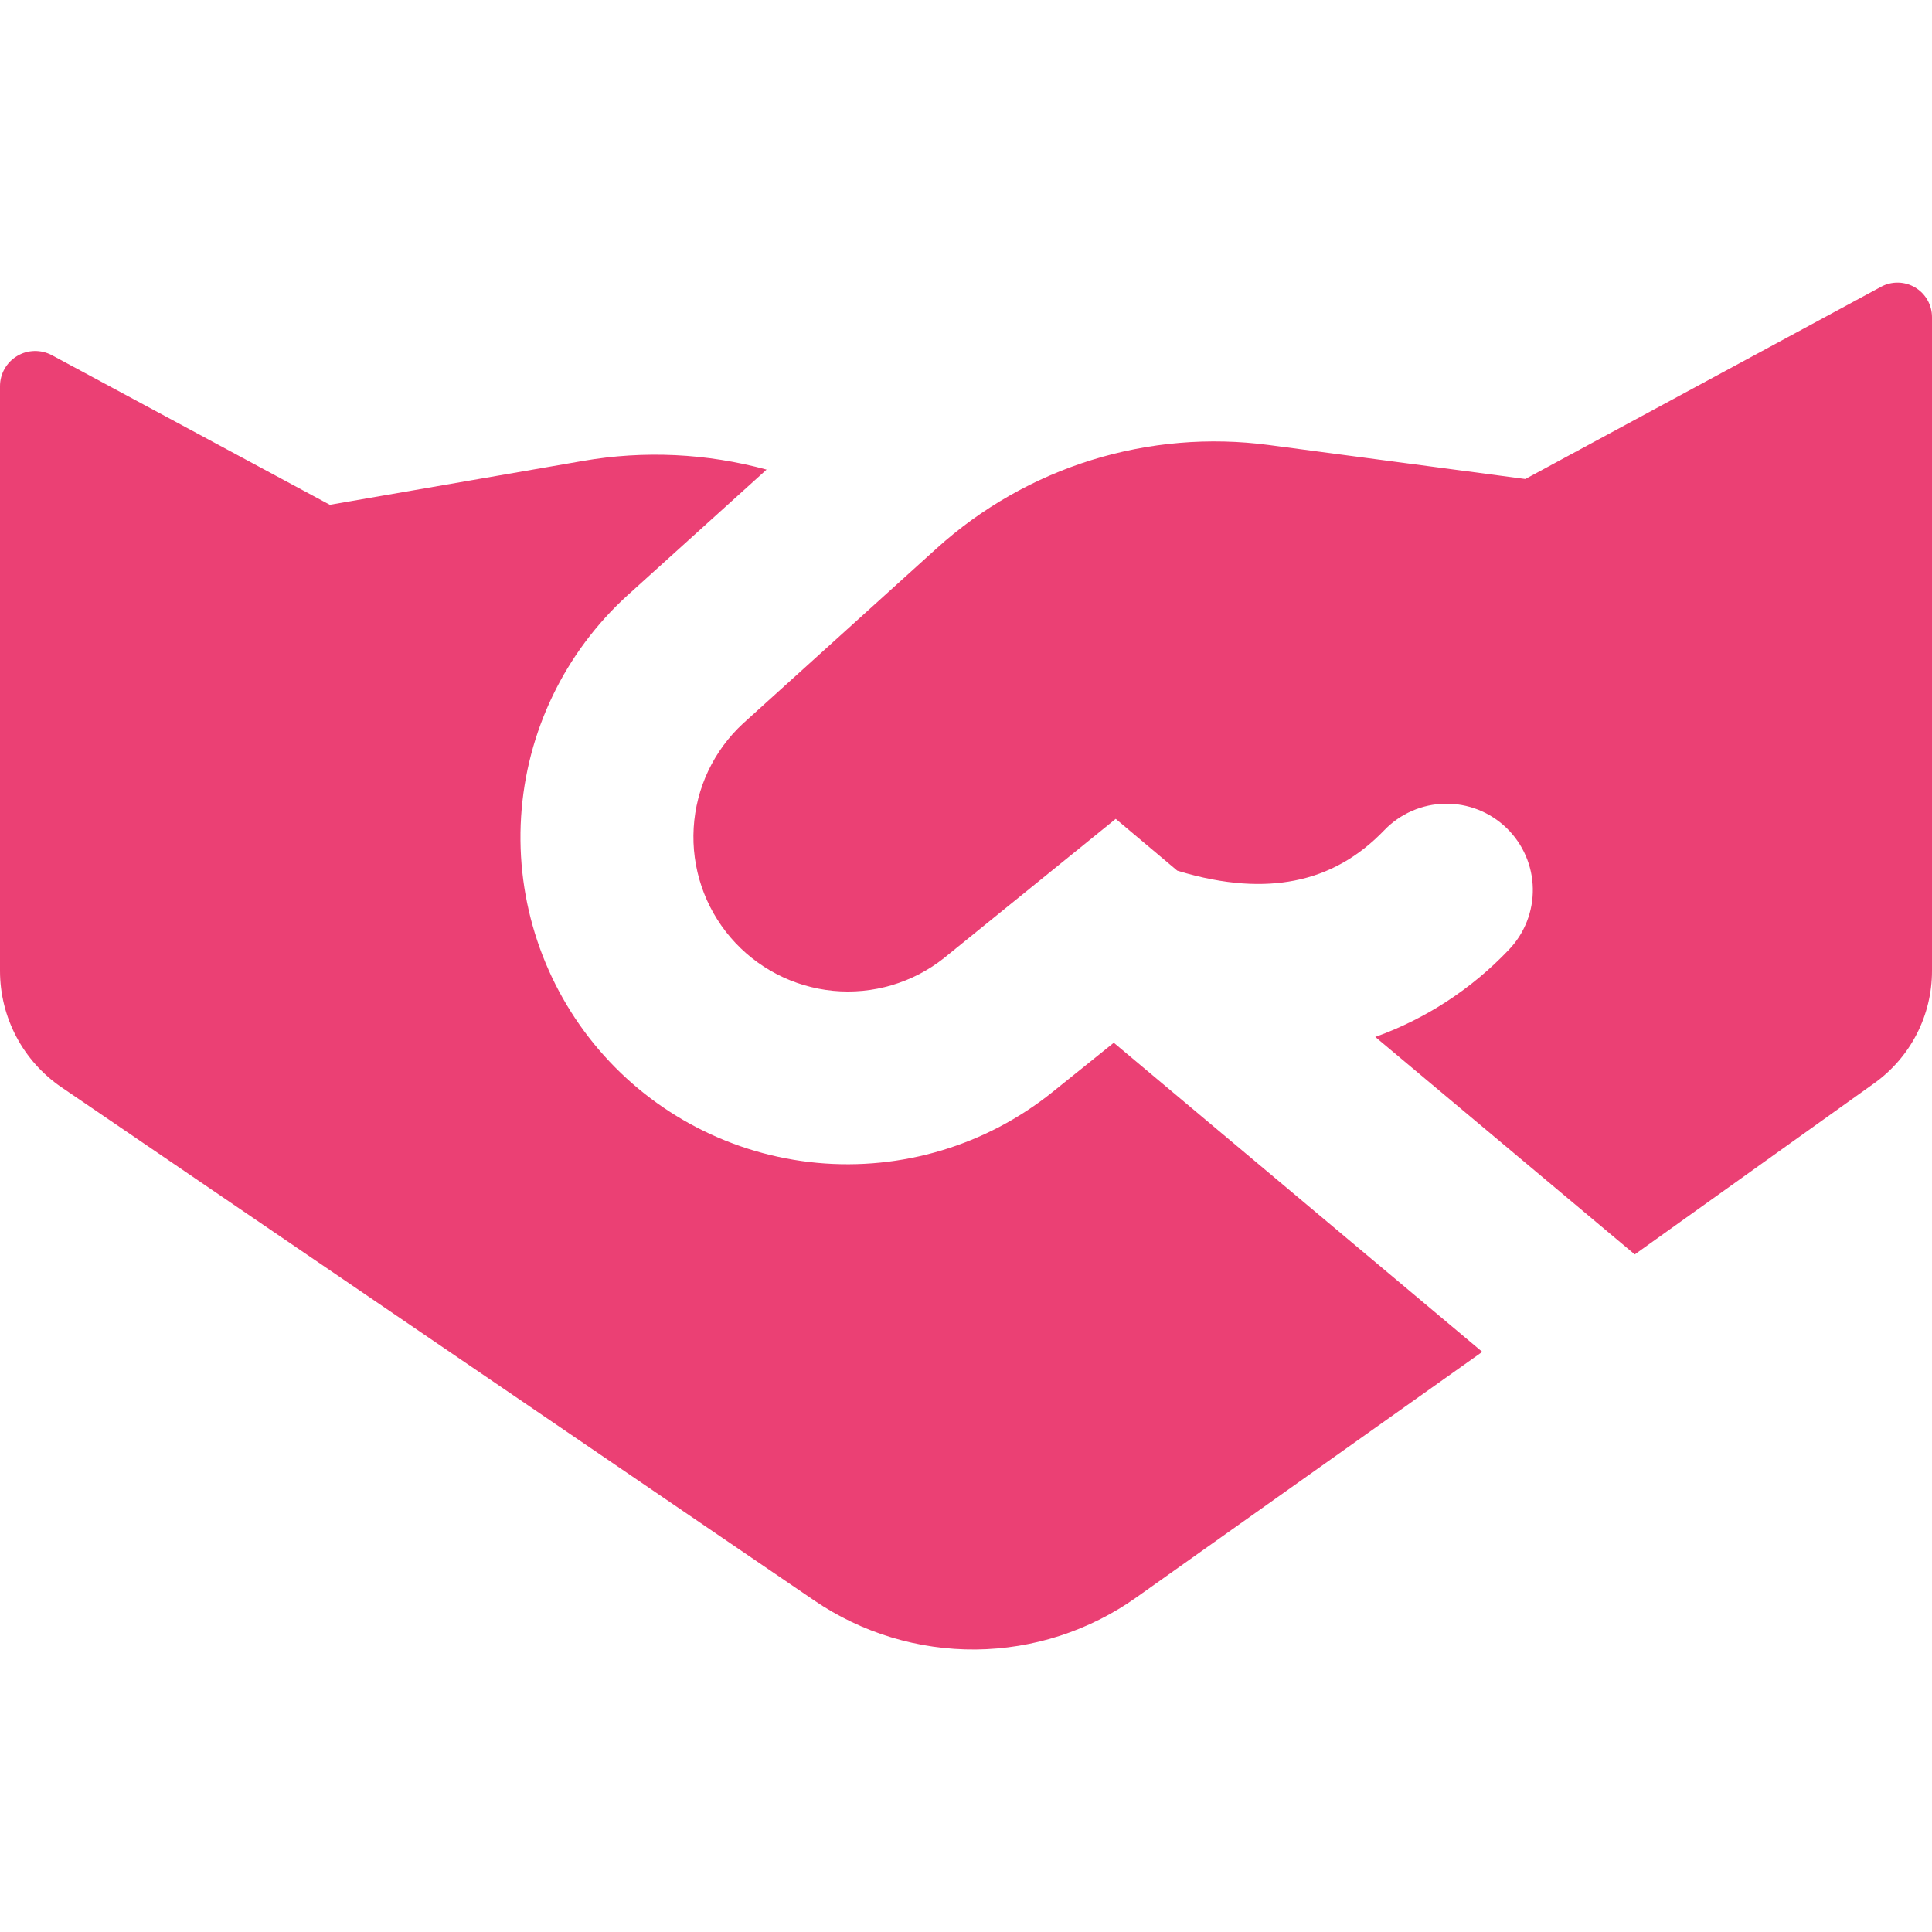 <svg width="60" height="60" viewBox="0 0 60 60" fill="none" xmlns="http://www.w3.org/2000/svg">
<g clip-path="url(#clip0_99_562)">
<path fill-rule="evenodd" clip-rule="evenodd" d="M23.079 22.466L29.096 17.023C30.48 15.774 32.119 14.84 33.899 14.287C35.68 13.735 37.559 13.575 39.407 13.821L47.37 14.876L58.419 8.906C58.582 8.817 58.765 8.773 58.951 8.777C59.136 8.781 59.318 8.833 59.477 8.928C59.637 9.023 59.769 9.158 59.86 9.319C59.952 9.48 60 9.663 60 9.849V30.154C60 30.836 59.837 31.507 59.526 32.113C59.214 32.719 58.763 33.242 58.209 33.639L50.769 38.957L42.711 32.203C44.283 31.638 45.701 30.713 46.851 29.503C47.096 29.25 47.288 28.951 47.417 28.623C47.546 28.296 47.609 27.946 47.603 27.594C47.597 27.242 47.522 26.894 47.381 26.572C47.241 26.249 47.038 25.957 46.785 25.712C46.532 25.468 46.233 25.275 45.905 25.146C45.578 25.017 45.228 24.954 44.876 24.96C44.524 24.966 44.177 25.042 43.854 25.182C43.531 25.323 43.239 25.525 42.994 25.779C42.201 26.606 41.28 27.137 40.2 27.347C39.261 27.531 38.066 27.501 36.561 27.039L34.65 25.431L29.314 29.756C28.341 30.526 27.107 30.89 25.871 30.77C24.635 30.65 23.494 30.056 22.687 29.113C21.88 28.169 21.47 26.95 21.543 25.71C21.616 24.471 22.166 23.308 23.079 22.466ZM19.487 18.489L23.807 14.584C21.95 14.078 20.004 13.985 18.107 14.314L10.243 15.677L1.611 11.031C1.445 10.942 1.258 10.897 1.068 10.901C0.879 10.905 0.694 10.958 0.532 11.056C0.369 11.153 0.235 11.291 0.142 11.455C0.048 11.62 -0 11.806 2.4194e-06 11.996V30.15C2.4194e-06 31.599 0.716 32.953 1.911 33.767L25.29 49.706C26.768 50.713 28.519 51.243 30.307 51.226C32.095 51.208 33.835 50.643 35.293 49.607L46.033 41.983L34.59 32.383L32.683 33.917C30.625 35.571 28.005 36.358 25.376 36.113C22.748 35.868 20.318 34.609 18.602 32.603C16.886 30.597 16.018 28.002 16.183 25.367C16.347 22.733 17.535 20.265 19.487 18.489Z" fill="#EB4074"/>
</g>
<defs>
<clipPath id="clip0_99_562">
<rect width="60" height="60" fill="white"/>
</clipPath>
</defs>
</svg>
